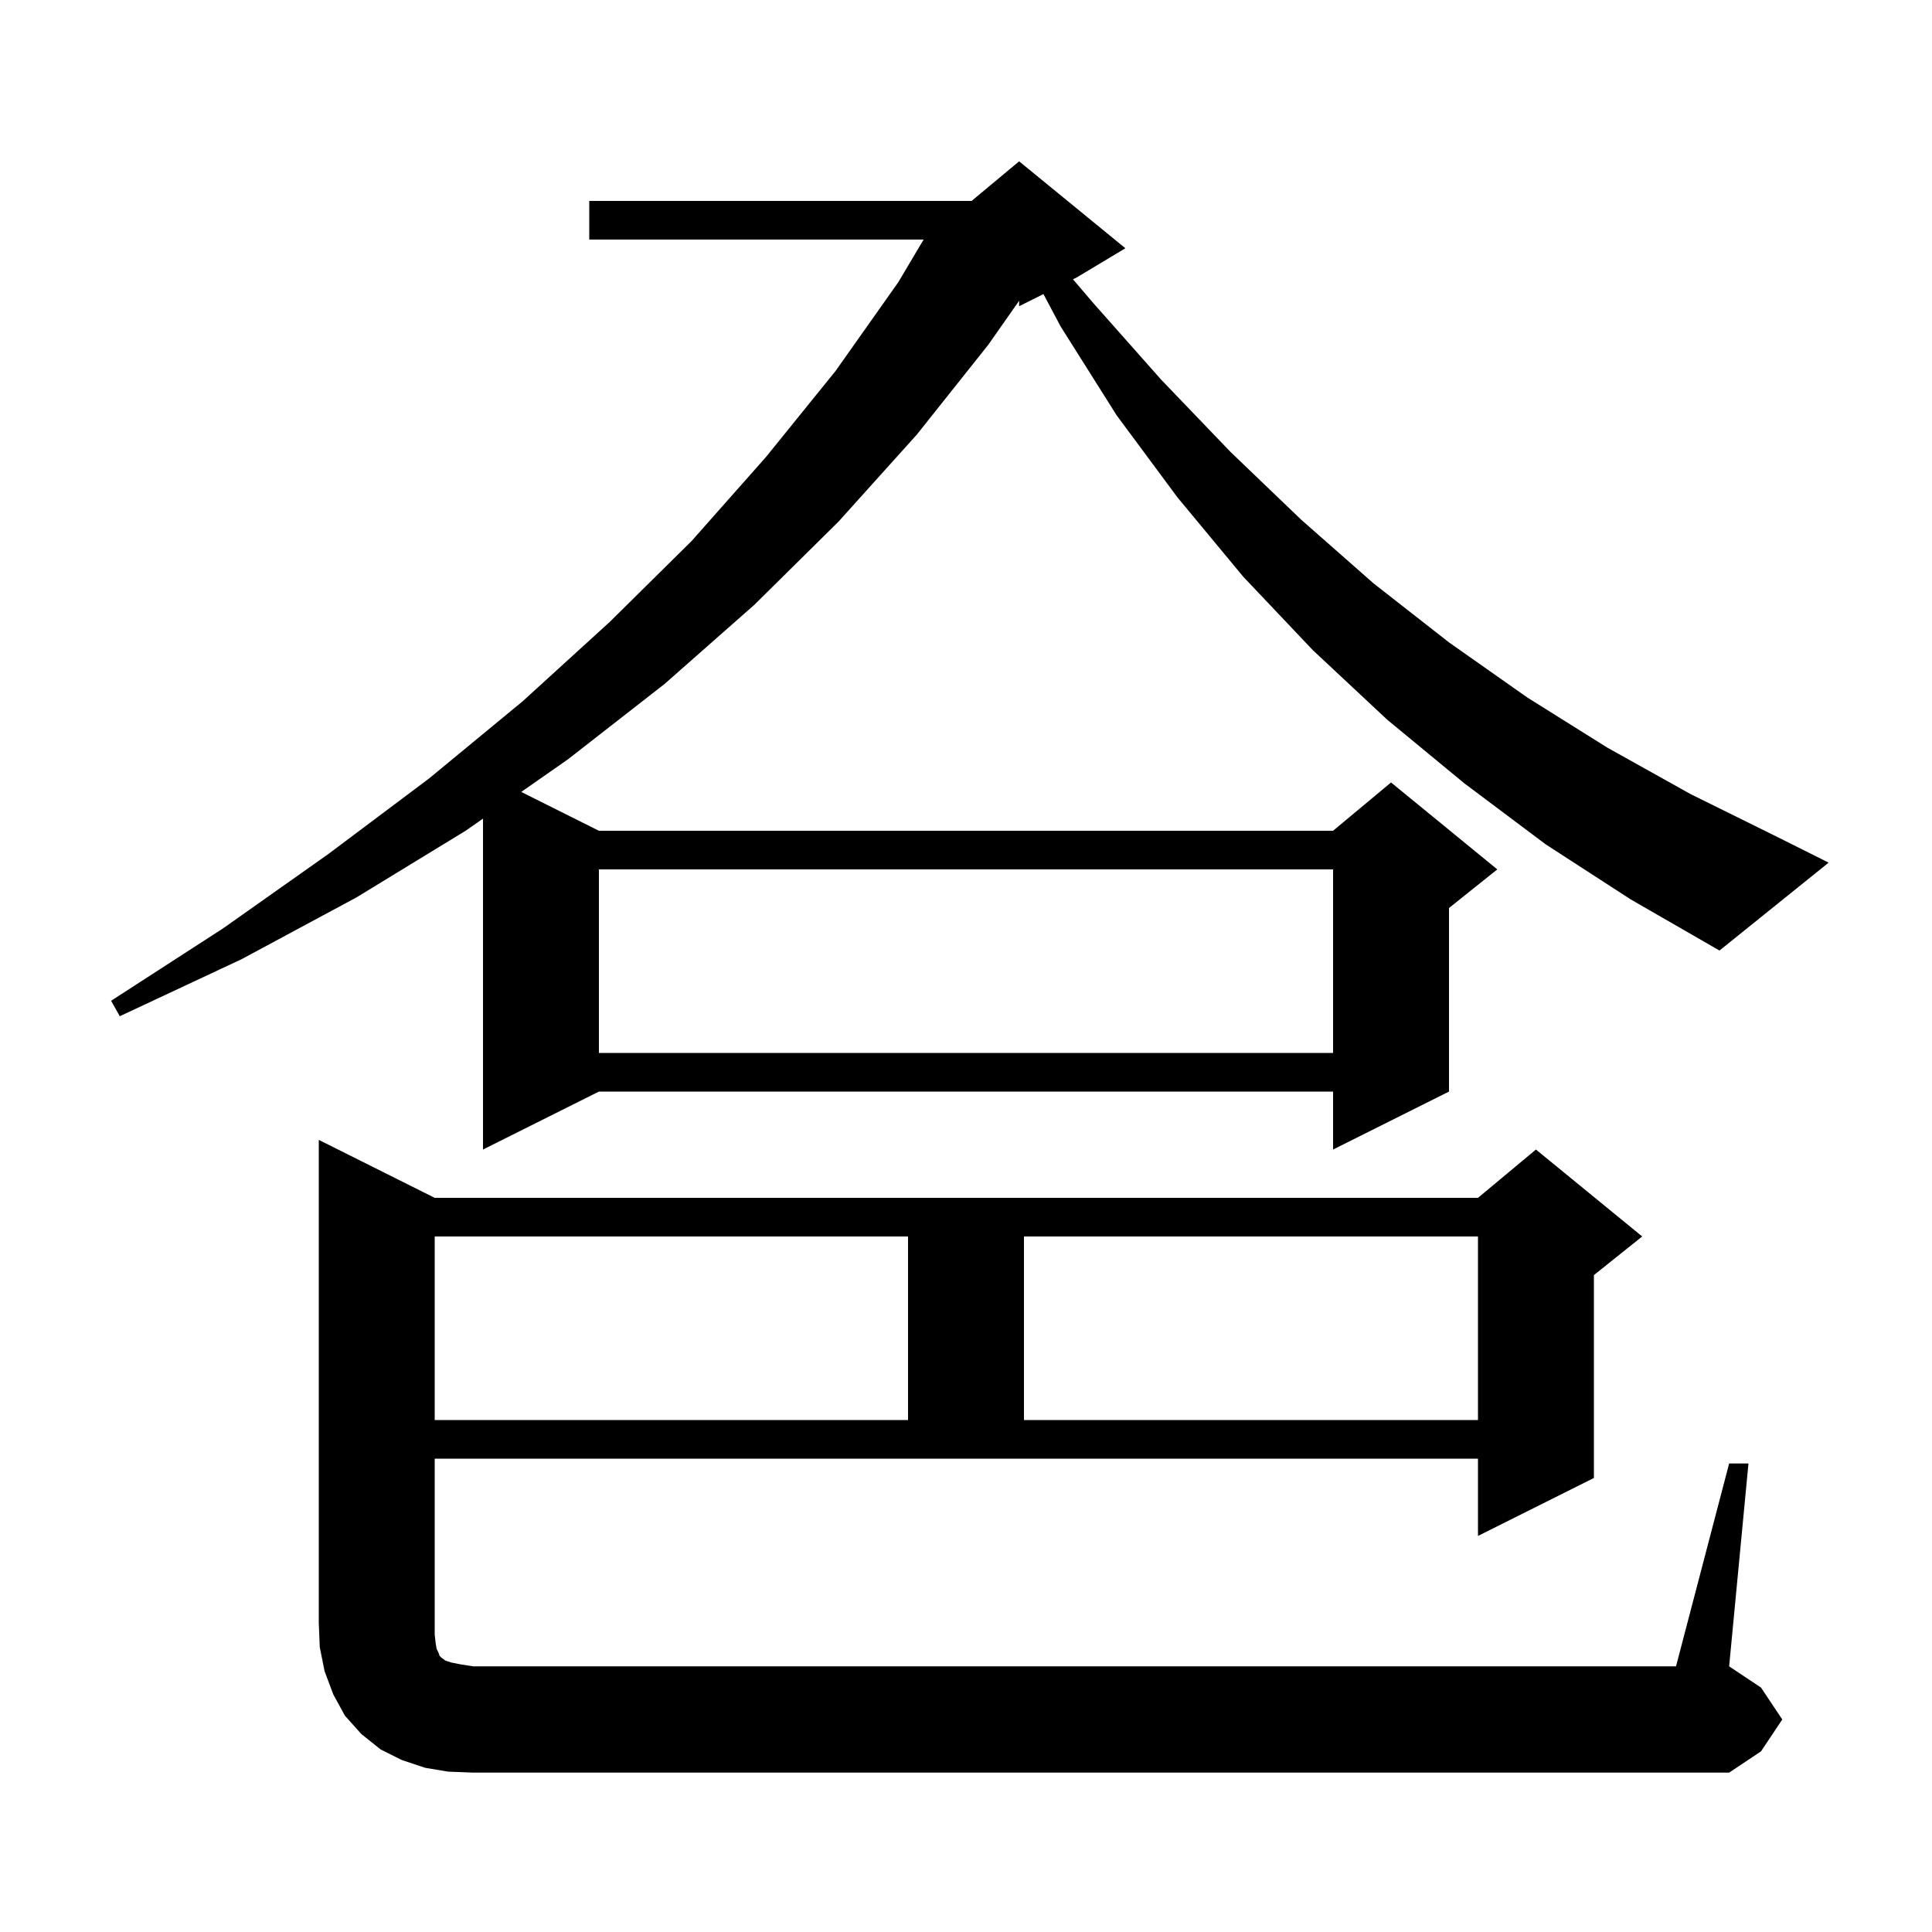 <svg xmlns="http://www.w3.org/2000/svg" xmlns:xlink="http://www.w3.org/1999/xlink" version="1.1" baseProfile="full" viewBox="0 0 200 200" width="200" height="200">
<g fill="black">
<path d="M 179.0 151.5 L 181.0 151.5 L 179.0 172.5 L 182.3 174.7 L 184.5 178.0 L 182.3 181.3 L 179.0 183.5 L 49.0 183.5 L 46.4 183.4 L 44.0 183.0 L 41.6 182.2 L 39.4 181.1 L 37.4 179.5 L 35.7 177.6 L 34.5 175.4 L 33.6 173.0 L 33.1 170.5 L 33.0 168.0 L 33.0 118.0 L 45.0 124.0 L 153.0 124.0 L 159.0 119.0 L 170.0 128.0 L 165.0 132.0 L 165.0 153.0 L 153.0 159.0 L 153.0 151.0 L 45.0 151.0 L 45.0 169.2 L 45.1 170.1 L 45.2 170.7 L 45.4 171.1 L 45.5 171.4 L 45.7 171.6 L 46.1 171.9 L 46.7 172.1 L 47.7 172.3 L 49.0 172.5 L 173.5 172.5 Z M 45.0 128.0 L 45.0 147.0 L 94.0 147.0 L 94.0 128.0 Z M 106.0 128.0 L 106.0 147.0 L 153.0 147.0 L 153.0 128.0 Z M 160.0 87.4 L 151.6 81.1 L 143.6 74.5 L 135.9 67.3 L 128.7 59.7 L 121.9 51.5 L 115.6 43.0 L 109.8 33.8 L 108.016 30.442 L 105.5 31.7 L 105.5 31.135 L 102.3 35.7 L 94.9 45.0 L 86.8 54.0 L 78.1 62.6 L 68.8 70.8 L 58.8 78.6 L 53.959 81.98 L 62.0 86.0 L 138.0 86.0 L 144.0 81.0 L 155.0 90.0 L 150.0 94.0 L 150.0 113.0 L 138.0 119.0 L 138.0 113.0 L 62.0 113.0 L 50.0 119.0 L 50.0 84.743 L 48.2 86.0 L 36.9 92.9 L 25.0 99.3 L 12.4 105.2 L 11.5 103.6 L 23.1 96.1 L 34.0 88.4 L 44.4 80.6 L 54.1 72.6 L 63.1 64.4 L 71.6 56.0 L 79.3 47.3 L 86.5 38.4 L 93.0 29.2 L 95.612 24.8 L 61.0 24.8 L 61.0 20.8 L 100.58 20.8 L 105.5 16.7 L 116.5 25.7 L 111.5 28.7 L 111.076 28.912 L 113.2 31.4 L 120.2 39.3 L 127.4 46.8 L 134.7 53.8 L 142.2 60.4 L 150.0 66.5 L 158.1 72.2 L 166.4 77.4 L 175.0 82.2 L 183.9 86.6 L 189.3 89.3 L 178.0 98.4 L 168.8 93.1 Z M 62.0 90.0 L 62.0 109.0 L 138.0 109.0 L 138.0 90.0 Z " />
</g>
</svg>
